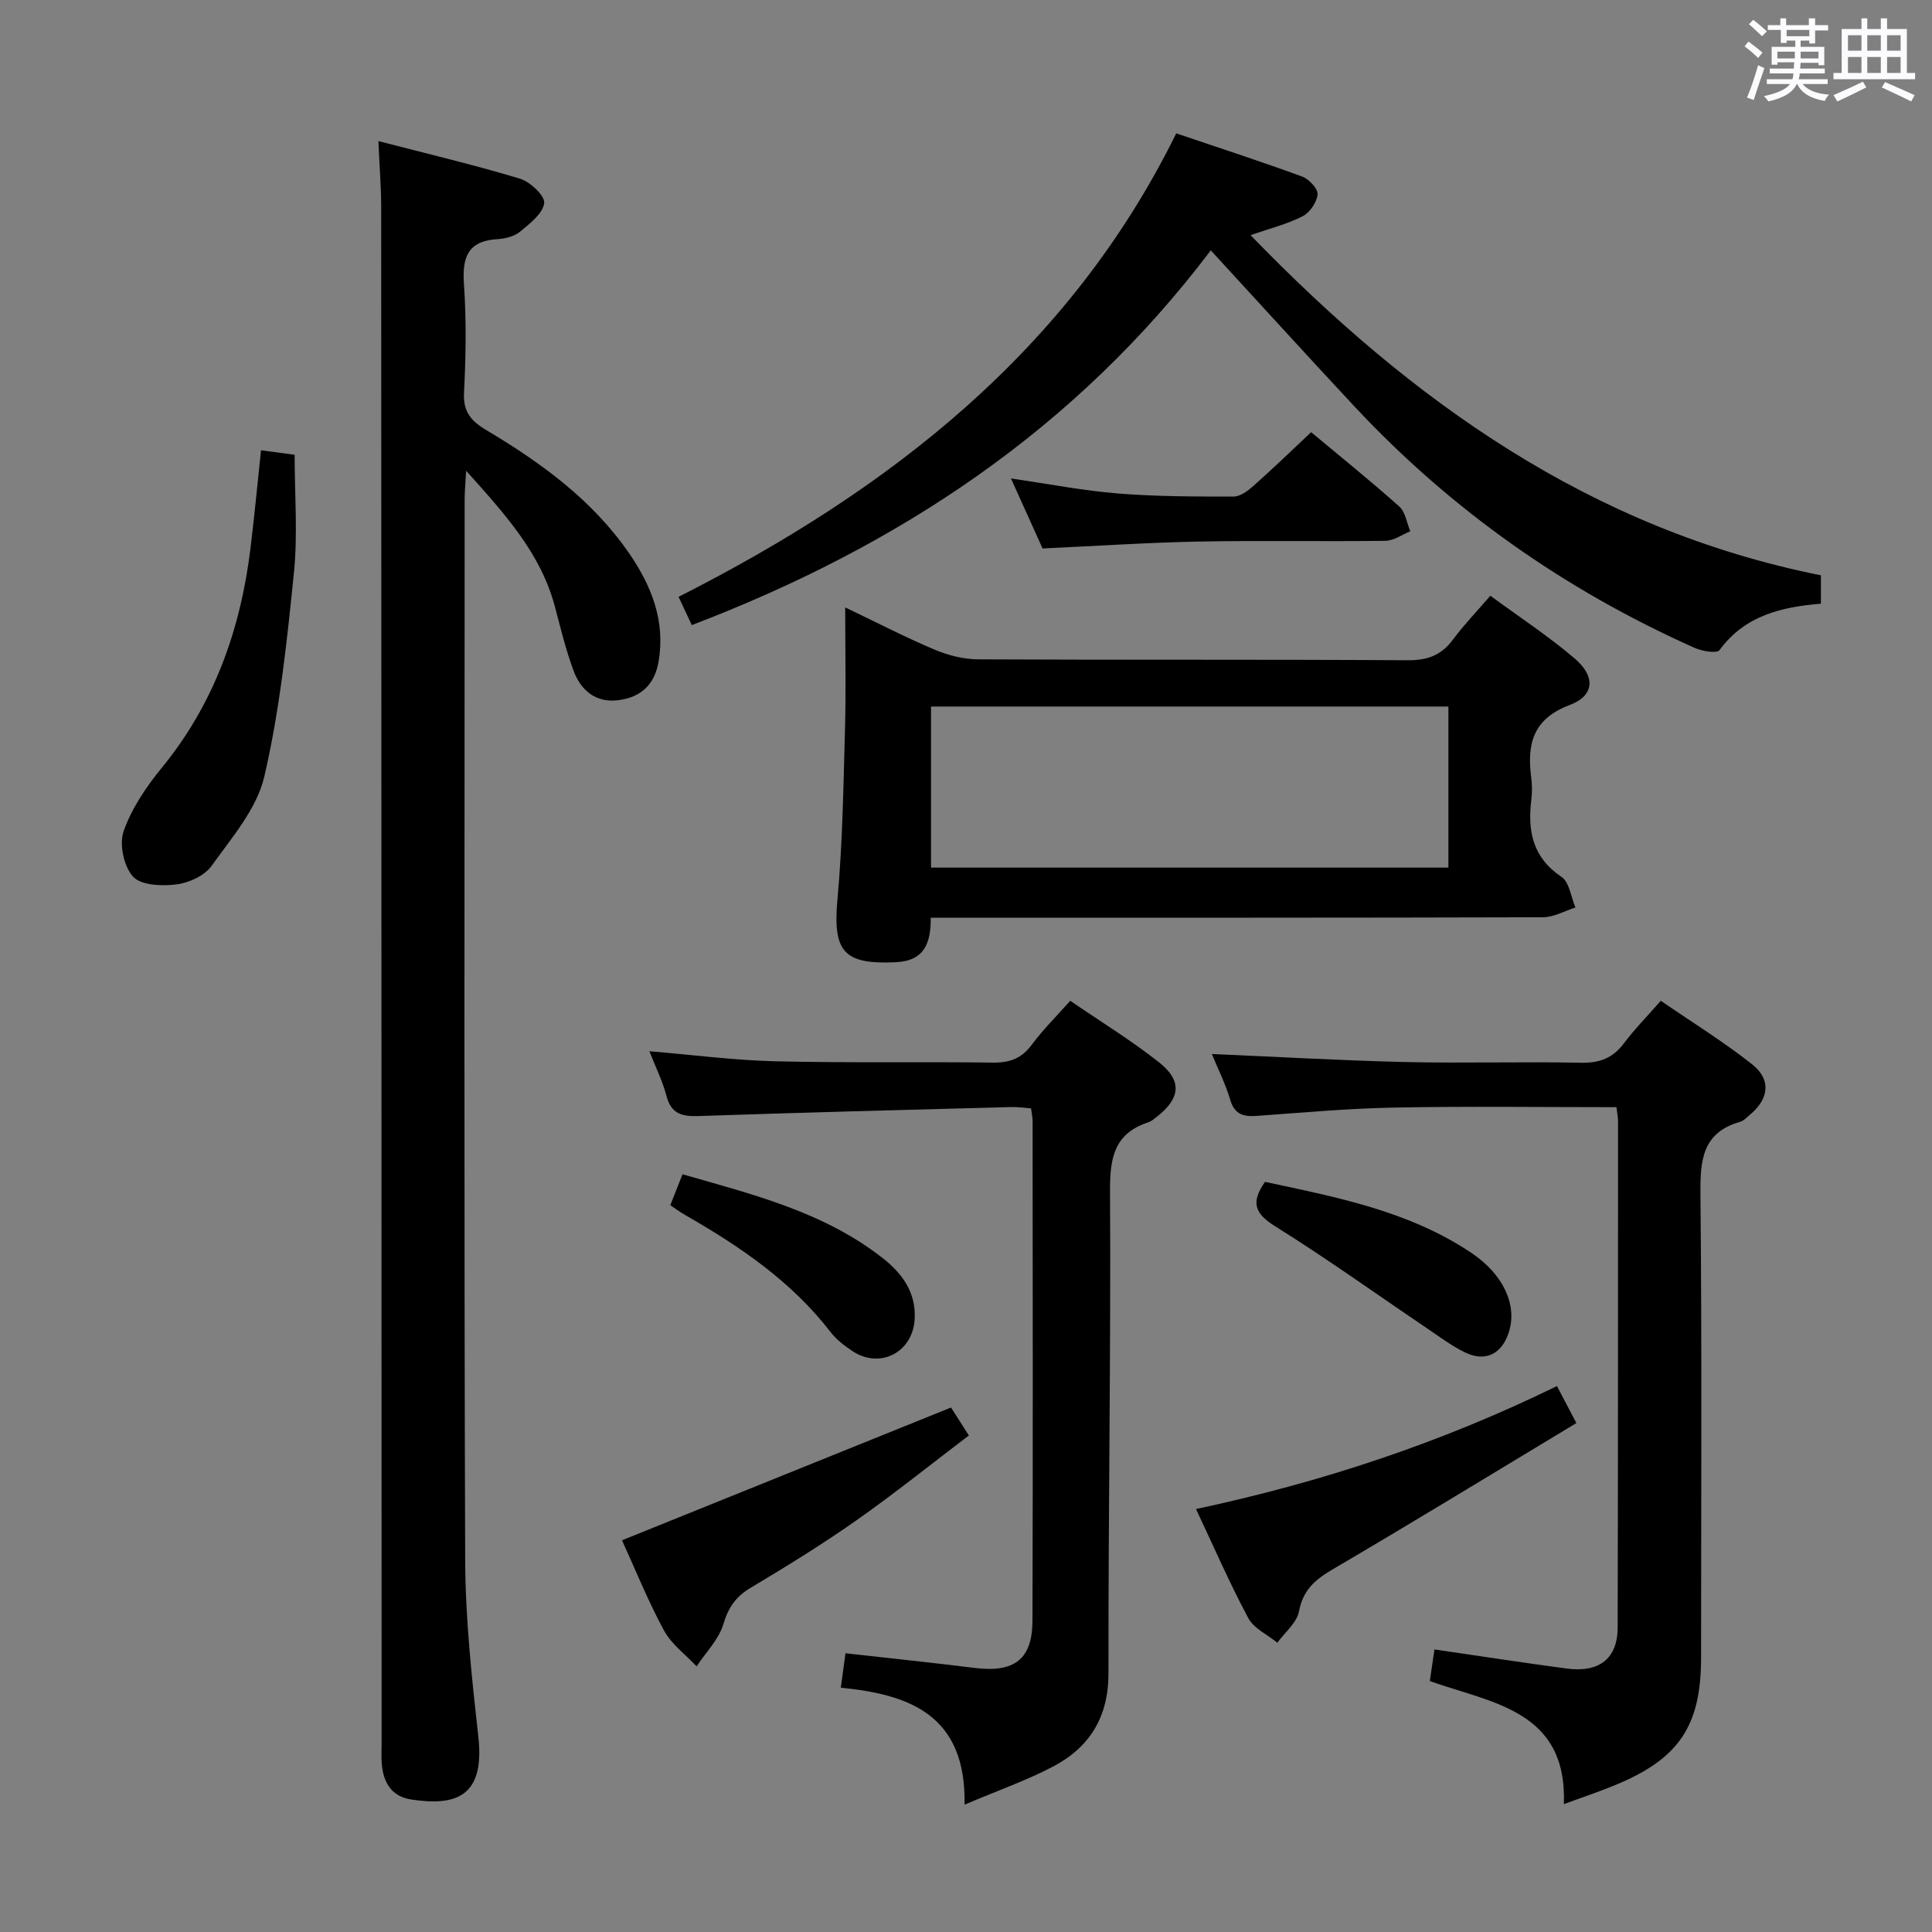 <svg enable-background="new 0 0 400 400" viewBox="0 0 400 400" xmlns="http://www.w3.org/2000/svg"><rect x="0" y="0" width="400" height="400" fill="#808080" stroke="none"/><path d="m361.2 9.6.8-1c.9.7 1.9 1.4 2.9 2.3l-.9 1.1c-1-1-2-1.8-2.8-2.4zm.5 10.6c.9-2.1 1.6-4.3 2.3-6.7.4.2.8.4 1.3.6-.7 2.1-1.5 4.3-2.2 6.6zm.4-15.2.9-.9c1 .8 2 1.6 2.8 2.4l-1 1c-.9-.9-1.8-1.7-2.7-2.5zm12.5-1.2h1.2v1.4h2.7v1.1h-2.7v2.7h-1.2v-.6h-1.8v1.3h4.9v3.8h-1.2v-.5h-3.7c0 .4-.1.9-.1 1.2h5.1v1h-5.2c0 .5-.1.9-.2 1.2h6v1h-5.2c1.1 1.3 2.9 2 5.5 2.2-.4.4-.7.8-.9 1.3-2.9-.5-4.8-1.6-5.7-3.5h-.1c-.8 1.7-2.7 2.9-5.9 3.6-.2-.4-.6-.8-.9-1.1 2.8-.6 4.6-1.4 5.4-2.5h-4.8v-1h5.3c.1-.3.2-.7.2-1.2h-4.9v-1h5c0-.4 0-.8.1-1.3h-3.5v.5h-1.2v-3.7h4.9v-1.3h-1.8v.5h-1.2v-2.7h-2.7v-1h2.6v-1.4h1.2v1.4h4.7v-1.4zm-6.6 8.3h3.6c0-.4 0-.9 0-1.4h-3.6zm1.9-4.6h4.7v-1.3h-4.7zm6.6 3.2h-3.7v1.4h3.7z" fill="#fbfafc"/><path d="m385.3 3.8h1.3v2.2h2.8v-2.2h1.3v2.2h4.1v9.1h1.7v1.3h-16.9v-1.3h1.7v-9.1h4.1v-2.2zm.4 13.1.7 1.2c-1.8.9-3.8 1.9-6 2.9-.2-.4-.5-.8-.8-1.3 2.3-1 4.3-1.9 6.1-2.8zm-3.1-6.4h2.8v-3.2h-2.8zm0 4.6h2.8v-3.3h-2.8zm4-4.6h2.8v-3.2h-2.8zm0 4.6h2.8v-3.3h-2.8zm3.7 1.9c2.1.9 4.1 1.8 6.1 2.7l-.7 1.3c-2.2-1.1-4.2-2-6.1-2.9zm3.2-9.7h-2.8v3.2h2.8v-3.1zm-2.8 7.8h2.8v-3.3h-2.8z" fill="#fbfafc"/><g fill="#010000"><path d="m78.34 29.21c10.16 2.64 19.83 4.92 29.33 7.79 2.11.64 5.2 3.57 5 5.06-.29 2.17-2.97 4.23-4.99 5.9-1.19.98-3.06 1.46-4.67 1.55-6.1.36-7.34 3.68-6.96 9.24.52 7.46.41 15 .02 22.48-.21 3.97 1.4 5.9 4.57 7.79 11.36 6.77 22.02 14.49 29.64 25.57 4.6 6.7 7.53 14 6.06 22.45-.84 4.79-3.73 7.35-8.34 7.93-4.67.58-7.73-2.03-9.24-6.08-1.62-4.33-2.69-8.87-3.89-13.35-2.94-11-10.27-19.05-18.36-28.07-.15 2.75-.31 4.33-.31 5.9-.01 73.16-.14 146.33.11 219.49.04 12.26 1.37 24.56 2.73 36.77 1.41 12.72-5.09 14.27-13.89 12.94-4.1-.62-5.79-3.54-6.11-7.39-.12-1.49-.03-3-.03-4.5-.02-105.99-.04-211.99-.09-317.98-.01-4.09-.35-8.21-.58-13.49z"/><path d="m308.56 123.34c6.01 4.41 11.98 8.34 17.39 12.93 4.42 3.75 4.23 7.73-.95 9.69-7.78 2.93-8.87 8.24-7.96 15.18.19 1.47.18 3.01 0 4.49-.78 6.44.27 11.91 6.24 15.91 1.65 1.1 1.97 4.18 2.9 6.35-2.24.7-4.48 2.01-6.72 2.02-40.3.12-80.6.09-120.9.09-1.81 0-3.63 0-5.86 0 .02 5.15-1.2 8.94-7.27 9.22-10.81.5-13.03-2.22-12.04-13.06 1.07-11.74 1.23-23.57 1.56-35.37.22-7.94.04-15.89.04-25.03 7.01 3.35 12.67 6.29 18.53 8.75 2.81 1.18 6 1.99 9.03 2 29.64.15 59.28 0 88.92.19 4.07.02 6.93-1.02 9.33-4.26 2.27-3.06 4.93-5.81 7.76-9.1zm-8.68 22.94c-35.91 0-71.34 0-107.12 0v33.35h107.12c0-11.17 0-21.98 0-33.35z"/><path d="m334.67 229.23c-15.51 0-30.79-.21-46.06.08-9.45.18-18.9 1.04-28.33 1.72-2.78.2-4.67-.23-5.58-3.34-.97-3.29-2.55-6.41-3.8-9.47 13.51.58 26.73 1.35 39.95 1.66 12.15.28 24.32-.1 36.47.15 3.86.08 6.6-.96 8.91-4.04 2.18-2.91 4.76-5.52 7.62-8.79 6.4 4.4 12.89 8.41 18.84 13.1 4.08 3.21 3.59 7.18-.41 10.52-.64.53-1.27 1.23-2.02 1.44-7.84 2.24-8.27 7.99-8.2 14.97.31 31.97.14 63.95.13 95.93 0 14.14-4.52 20.92-17.67 26.38-3.2 1.33-6.5 2.42-10.74 3.99.72-19.41-14.81-20.89-27.75-25.48.36-2.48.69-4.69.96-6.55 9.38 1.37 18.35 2.75 27.34 3.95 6.81.91 10.58-2.07 10.59-8.51.08-34.97.07-69.95.08-104.92-.02-.79-.19-1.58-.33-2.79z"/><path d="m250.68 51.83c-27.96 36.99-64.52 61.2-107.45 77.59-.81-1.72-1.6-3.42-2.74-5.85 43.63-22.11 80.88-50.96 103.04-95.96 9.16 3.1 17.68 5.87 26.08 8.95 1.4.51 3.28 2.52 3.18 3.67-.15 1.64-1.6 3.78-3.09 4.54-3.15 1.62-6.69 2.49-10.78 3.92 33.26 34.36 70.45 60.9 118.08 70.42v5.88c-8.15.67-15.76 2.44-20.99 9.61-.54.74-3.61.23-5.17-.47-26.77-11.95-50.33-28.49-70.37-49.93-9.85-10.55-19.56-21.25-29.79-32.37z"/><path d="m199.7 373.63c.36-18.66-11.52-22.82-25.62-24.21.38-2.78.66-4.86.97-7.13 9.06 1.02 17.93 1.94 26.77 3.04 8.15 1.01 11.91-1.74 11.94-9.77.11-34.49.05-68.98.03-103.46 0-.79-.19-1.58-.32-2.62-1.51-.11-2.81-.32-4.09-.28-21.62.58-43.24 1.13-64.85 1.87-3.47.12-5.61-.55-6.56-4.22-.78-3-2.2-5.83-3.52-9.2 9.06.75 17.58 1.88 26.12 2.08 14.99.36 29.99.07 44.98.27 3.47.05 5.95-.84 8.06-3.69 2.26-3.06 5.01-5.77 7.97-9.11 6.2 4.25 12.55 8.14 18.36 12.72 4.9 3.87 4.46 7.51-.52 11.37-.52.4-1.06.87-1.67 1.07-7.03 2.29-7.97 7.33-7.93 14.15.19 33.3-.37 66.61-.32 99.91.01 9.09-3.9 15.36-11.54 19.36-5.38 2.82-11.18 4.85-18.26 7.85z"/><path d="m54.04 93.22c2.48.34 4.57.62 6.96.94 0 8.26.67 16.45-.15 24.48-1.44 14.13-2.92 28.36-6.13 42.15-1.55 6.67-6.75 12.65-10.92 18.49-1.46 2.04-4.7 3.51-7.3 3.83-2.98.37-7.28.21-8.95-1.61-1.92-2.1-2.9-6.72-1.95-9.42 1.66-4.72 4.67-9.18 7.89-13.11 10.88-13.3 16.32-28.68 18.37-45.46.81-6.6 1.43-13.2 2.18-20.29z"/><path d="m322.35 286.97c1.31 2.5 2.38 4.52 4.02 7.66-16.81 10.13-33.53 20.36-50.43 30.27-3.65 2.14-6.16 4.28-7 8.72-.45 2.36-2.92 4.34-4.48 6.49-2.06-1.68-4.88-2.96-6.03-5.12-3.89-7.28-7.18-14.87-10.81-22.56 26.08-5.56 50.74-13.73 74.73-25.46z"/><path d="m196.9 291.41c.89 1.39 2.03 3.19 3.69 5.79-7.79 5.91-15.38 12.02-23.34 17.61-7.06 4.96-14.43 9.5-21.84 13.93-3.07 1.83-4.6 4.03-5.64 7.5-.95 3.19-3.63 5.86-5.55 8.76-2.29-2.45-5.19-4.56-6.74-7.41-3.31-6.1-5.91-12.58-8.7-18.69 22.77-9.19 45.29-18.28 68.12-27.49z"/><path d="m271.46 89.48c5.83 4.87 12.17 9.97 18.24 15.38 1.28 1.14 1.55 3.4 2.29 5.14-1.71.69-3.42 1.94-5.14 1.97-12.82.17-25.65-.09-38.47.15-10.62.2-21.23.92-32.53 1.43-1.96-4.34-4.11-9.11-6.54-14.49 7.86 1.14 14.97 2.53 22.15 3.11 7.95.64 15.95.64 23.93.64 1.39 0 2.98-1.19 4.13-2.22 3.96-3.51 7.77-7.19 11.94-11.11z"/><path d="m261.91 244.69c14.72 3.16 29.7 6 42.67 14.67 6.7 4.47 9.53 10.79 7.86 16.29-1.41 4.64-4.83 6.43-9.11 4.36-2.81-1.36-5.35-3.29-7.96-5.05-10.42-7.04-20.64-14.38-31.3-21.03-4.2-2.62-5.23-4.89-2.16-9.24z"/><path d="m138.78 249.52c.84-2.11 1.61-4.08 2.53-6.4 14.55 4.19 29.22 7.78 41.42 17.34 4.07 3.19 6.97 7.13 6.64 12.69-.41 6.89-7.22 10.37-12.94 6.54-1.64-1.1-3.3-2.37-4.49-3.92-8.1-10.51-18.79-17.74-30.11-24.23-.99-.55-1.91-1.26-3.05-2.02z"/></g></svg>